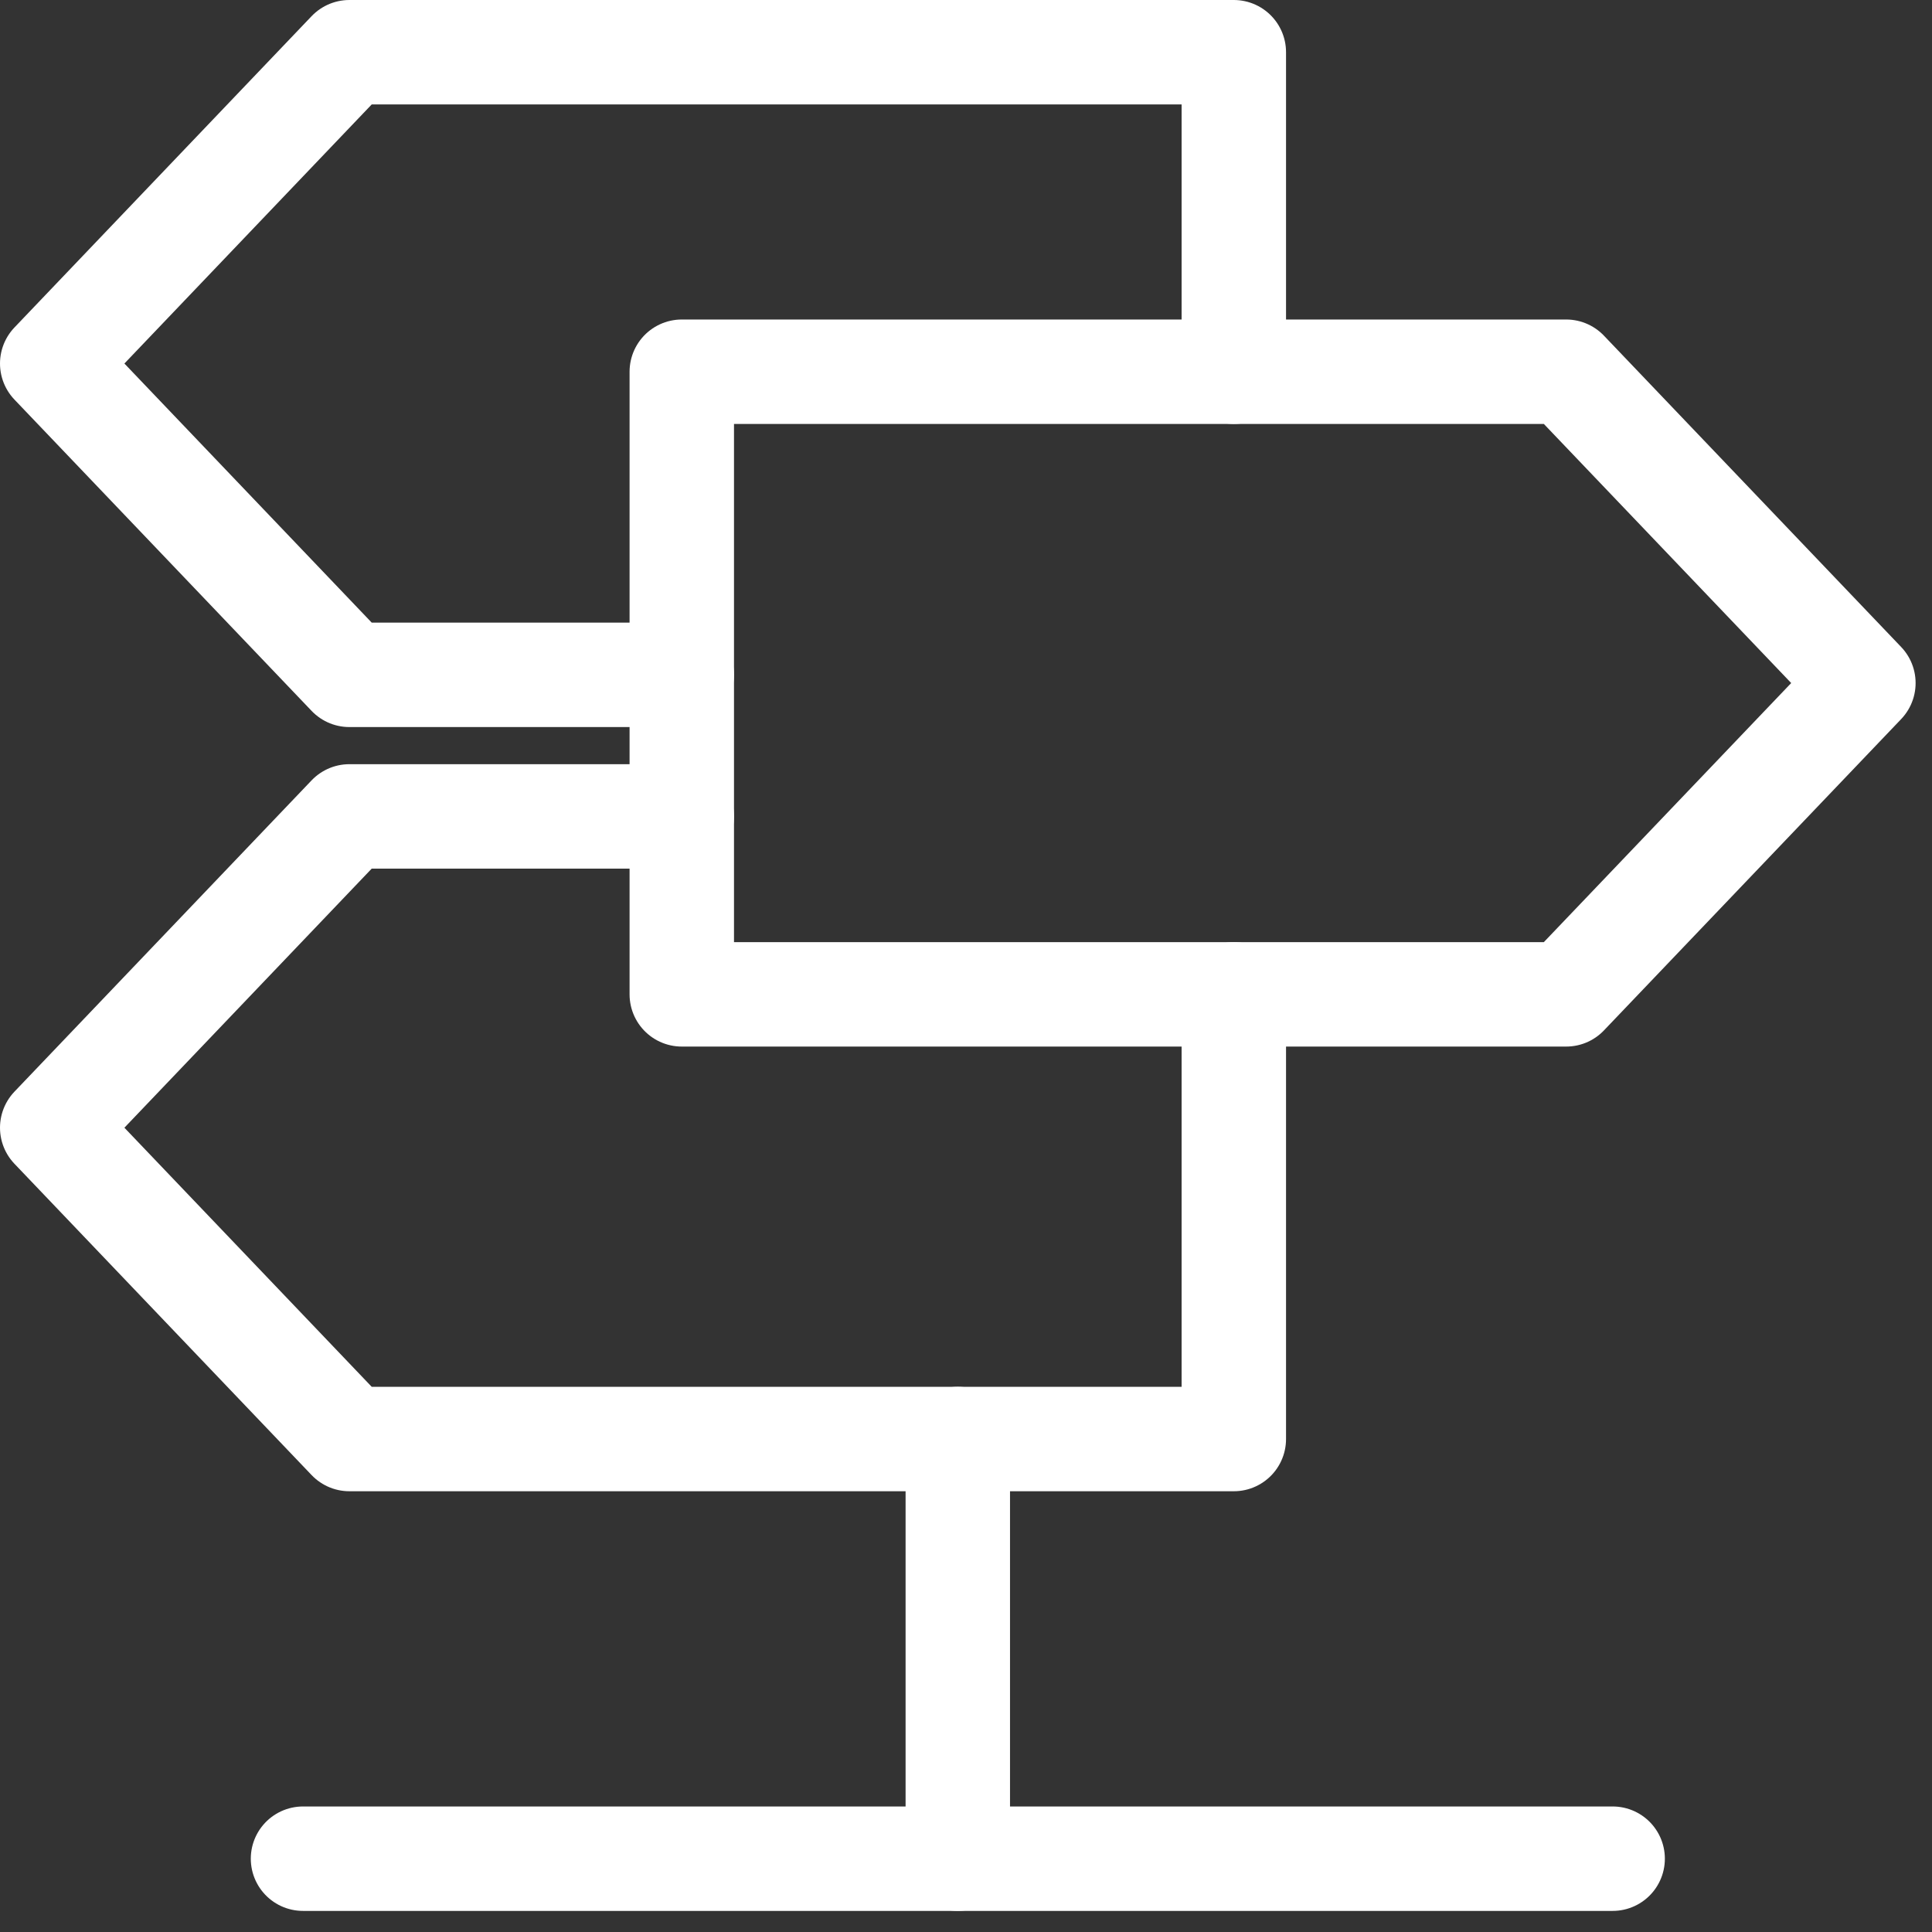 <?xml version="1.0" encoding="UTF-8"?>
<svg width="37px" height="37px" viewBox="0 0 37 37" version="1.1" xmlns="http://www.w3.org/2000/svg" xmlns:xlink="http://www.w3.org/1999/xlink">
    <rect x="0" y="0" width="37" height="37" fill="#333333" stroke="none"/>
    <!-- Generator: Sketch 49 (51002) - http://www.bohemiancoding.com/sketch -->
    <title>Group 13 Copy</title>
    <desc>Created with Sketch.</desc>
    <defs></defs>
    <g id="Categorías" stroke="none" stroke-width="1" fill="none" fill-rule="evenodd" stroke-linecap="round" stroke-linejoin="round">
        <g id="Group-13-Copy" transform="translate(1, 1)" stroke="#FFFFFF" stroke-width="2">
            <g id="Page-1">
                <polygon id="Stroke-1" points="28.994 18.043 12.057 18.043 12.057 6.119 28.994 6.119 34.686 12.081"></polygon>
                <polyline id="Stroke-3" points="12.057 11.924 5.691 11.924 0 5.962 5.691 0 22.629 0 22.629 6.119"></polyline>
                <polyline id="Stroke-5" points="12.057 14.635 5.691 14.635 0 20.597 5.691 26.559 12.057 26.559 22.629 26.559 22.629 18.043"></polyline>
                <path d="M17.343,26.559 L17.343,34.596" id="Stroke-7"></path>
                <g id="Group-11" transform="translate(4, 34.596)">
                    <path d="M0.803,0 L25.884,0" id="Stroke-9"></path>
                </g>
            </g>
        </g>
    </g>
</svg>
